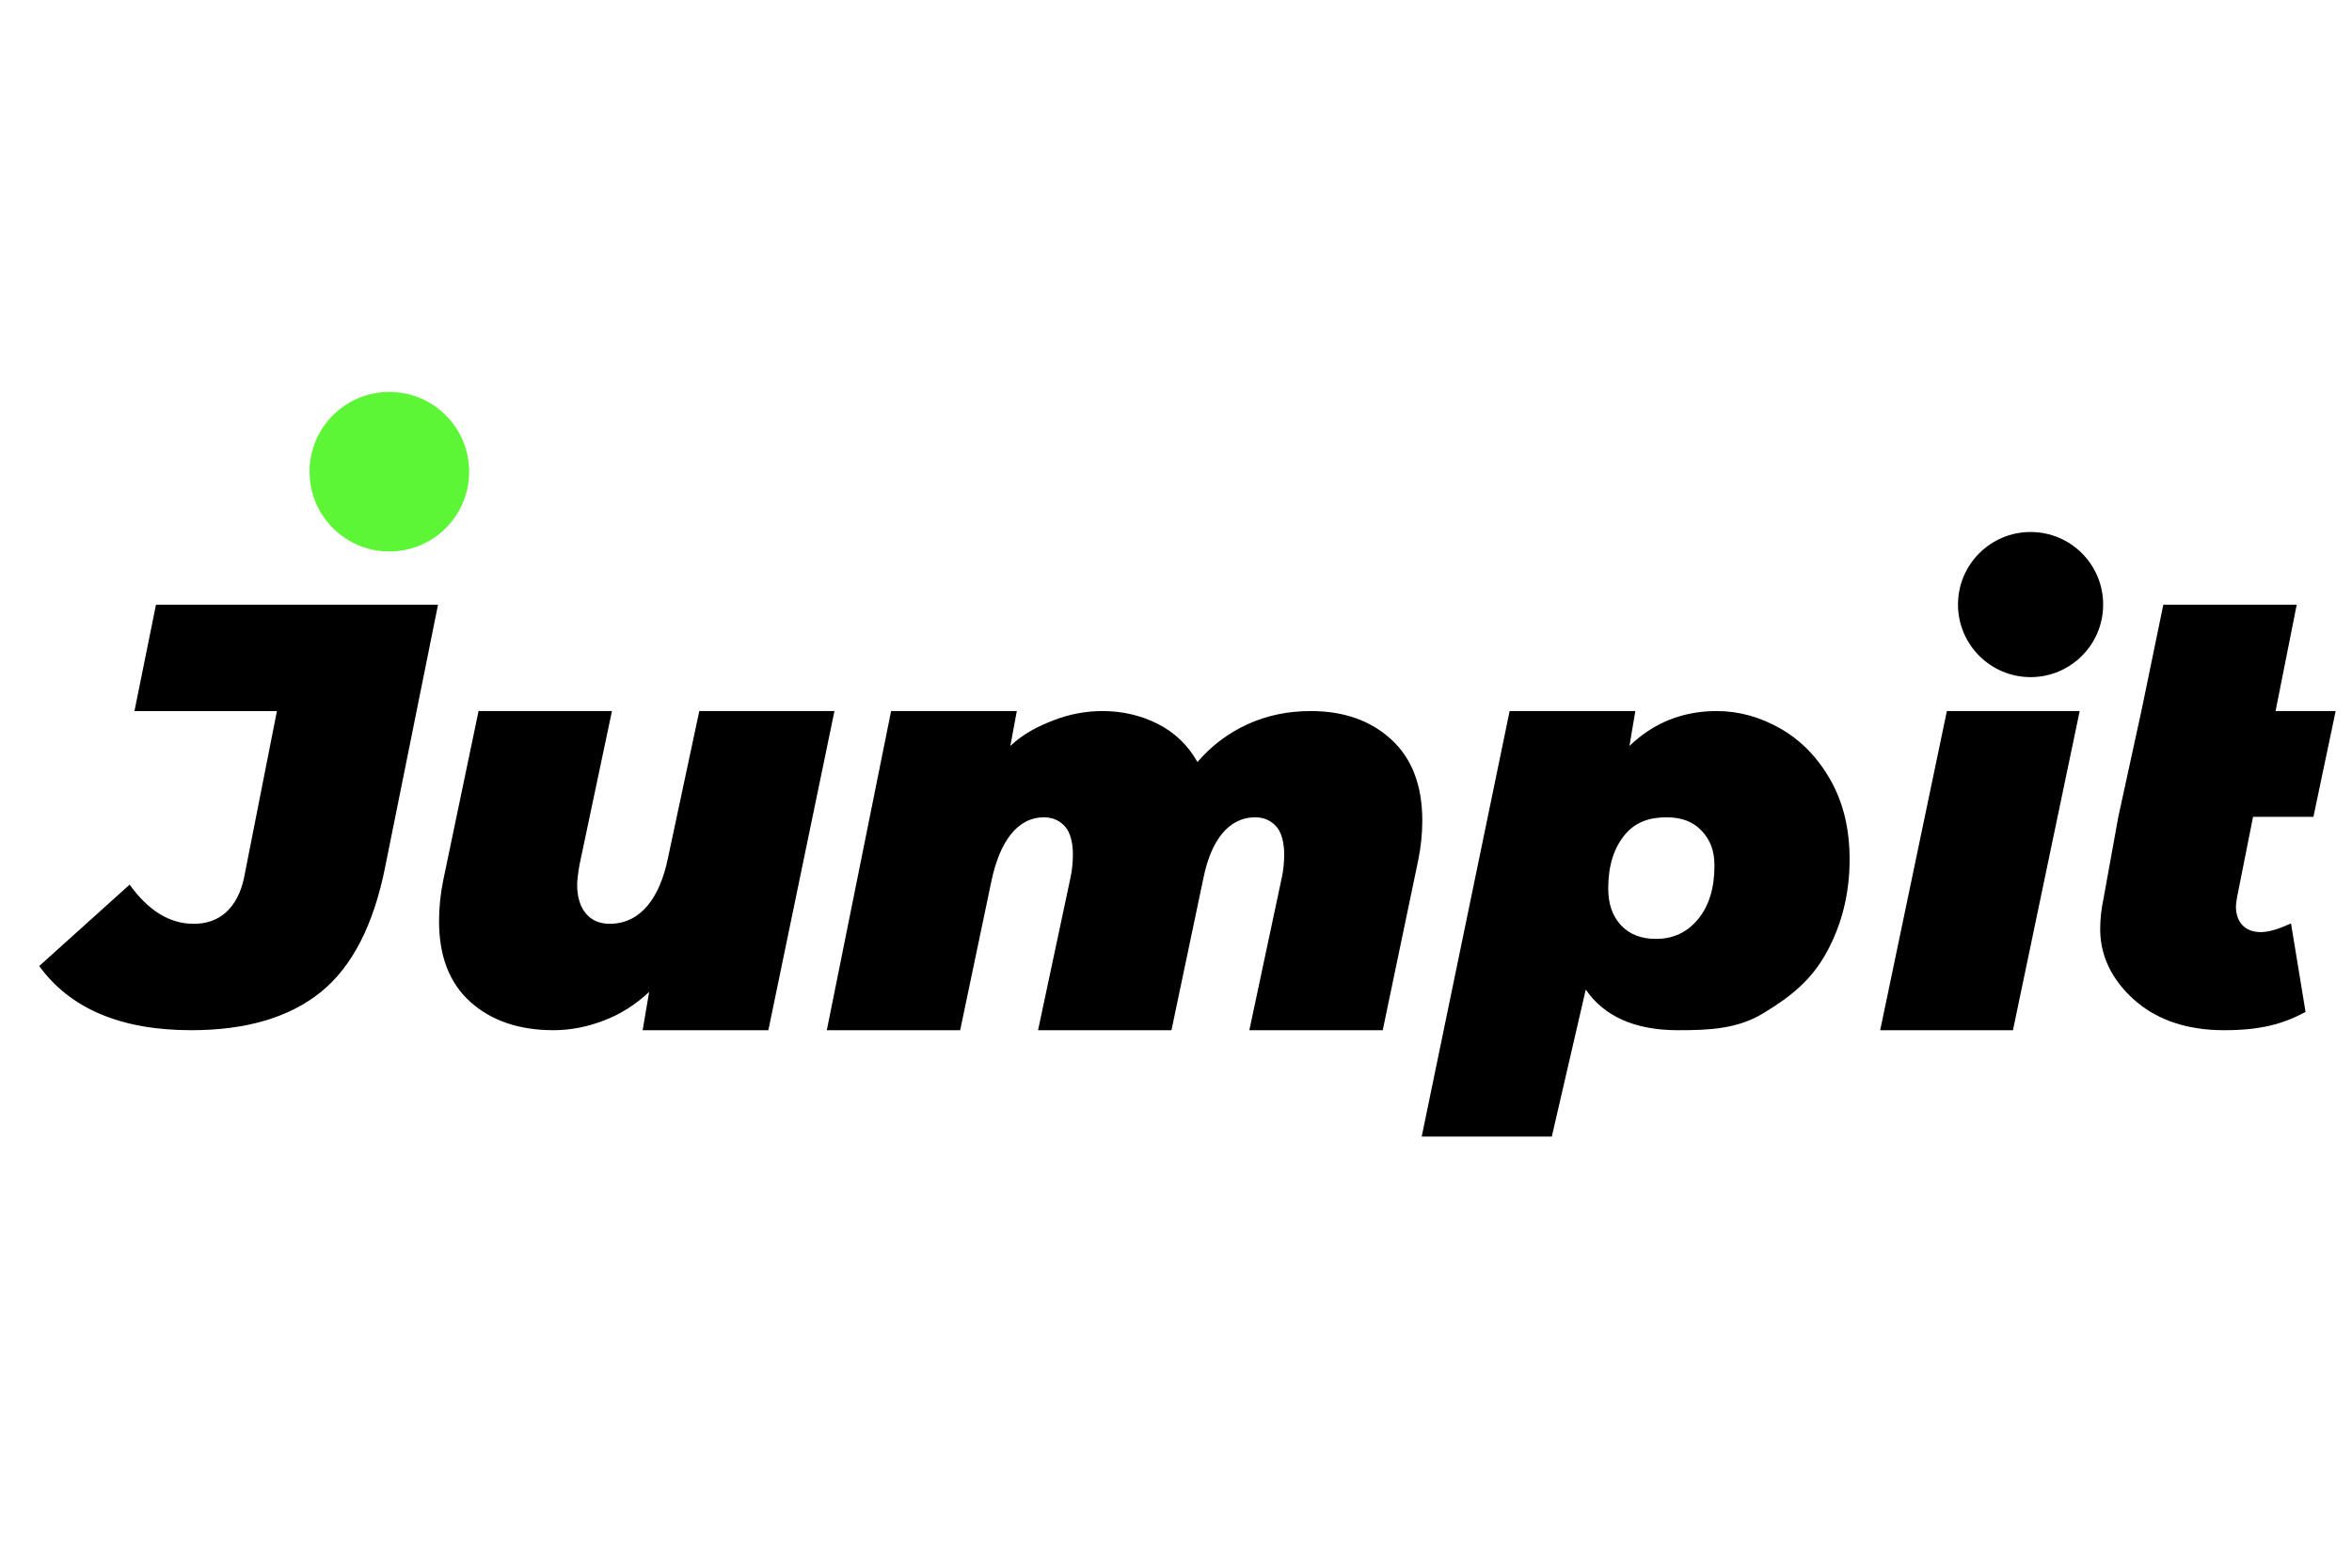 <svg xmlns='http://www.w3.org/2000/svg' viewBox='0 0 60 40'><g fill='#000' transform='translate(1 10)'><path transform='translate(0 5.429)' d='M0 9.22l2.307-2.078c.478.667 1.023 1 1.634 1 .336 0 .614-.1.833-.302.219-.203.369-.49.45-.865l.84-4.26H2.43L2.979 0h7.195L8.83 6.672c-.296 1.496-.846 2.568-1.65 3.215-.805.647-1.905.97-3.3.97-1.792 0-3.086-.546-3.88-1.638' /><path d='M20.287 8.143l-1.686 8.143h-3.207l.166-.977c-.352.329-.738.573-1.16.732-.421.16-.848.245-1.28.245-.883 0-1.59-.245-2.122-.723-.532-.478-.798-1.165-.798-2.062 0-.339.035-.682.105-1.031l.903-4.327h3.403l-.828 3.923c-.04.24-.06.409-.06.508 0 .578.276.997.828.997.783 0 1.28-.648 1.49-1.684l.798-3.744h3.448zM34.492 8.868c.527.483.791 1.173.791 2.07 0 .338-.035.677-.105 1.016l-.904 4.332h-3.403l.829-3.899c.04-.169.06-.414.06-.583 0-.3-.066-.561-.196-.71-.13-.15-.311-.24-.542-.24-.692 0-1.134.607-1.325 1.563l-.813 3.869h-3.403l.829-3.899c.04-.169.06-.414.06-.583 0-.3-.066-.561-.196-.71-.13-.15-.311-.24-.542-.24-.683 0-1.13.627-1.34 1.623l-.798 3.809h-3.402l1.64-8.143h3.207l-.165.89c.34-.32.712-.504 1.114-.659.401-.154.813-.231 1.235-.231.512 0 .983.11 1.415.329.431.219.768.543 1.009.971.36-.418.788-.74 1.28-.964.491-.224 1.028-.336 1.61-.336.844 0 1.529.242 2.055.725M42.322 13.448c.276-.338.414-.792.414-1.36 0-.388-.108-.654-.324-.888-.216-.234-.514-.346-.896-.346-.441 0-.8.119-1.076.457-.276.339-.414.792-.414 1.36 0 .389.107.7.323.934.216.234.515.351.896.351.442 0 .8-.169 1.077-.508m2.1-4.857c.522.299.946.735 1.272 1.308.326.573.49 1.248.49 2.025 0 .877-.199 1.674-.595 2.391-.397.717-.931 1.128-1.604 1.537-.672.408-1.4.434-2.183.434-1.104 0-1.887-.36-2.349-1.037L38.587 19h-3.319l2.243-10.857h3.207l-.15.89c.622-.598 1.365-.89 2.228-.89.562 0 1.104.15 1.626.448M48.665 8.143L52.053 8.143 50.351 16.286 46.964 16.286z' /><path transform='translate(52.576 5.429)' d='M1.051 2.714L1.611 0h3.403l-.54 2.714h1.533L5.44 5.412H3.9l-.407 2.047c-.02.12-.03.2-.03.24 0 .378.21.655.632.655.22 0 .492-.092.773-.222l.371 2.257c-.582.319-1.174.468-2.077.468-.933 0-1.669-.257-2.206-.7C.42 9.713 0 9.088 0 8.28c0-.259.03-.528.09-.807l.373-2.062.588-2.698' /><path d='M52.652 5.425c0 1.023-.829 1.852-1.851 1.852-1.023 0-1.852-.829-1.852-1.852 0-1.022.829-1.851 1.852-1.851 1.022 0 1.851.829 1.851 1.851' /><path fill='#5CF636' d='M10.968 2.036c0 1.124-.911 2.035-2.036 2.035-1.124 0-2.035-.911-2.035-2.035C6.897.91 7.808 0 8.932 0c1.125 0 2.036.911 2.036 2.036' /></g></svg>
